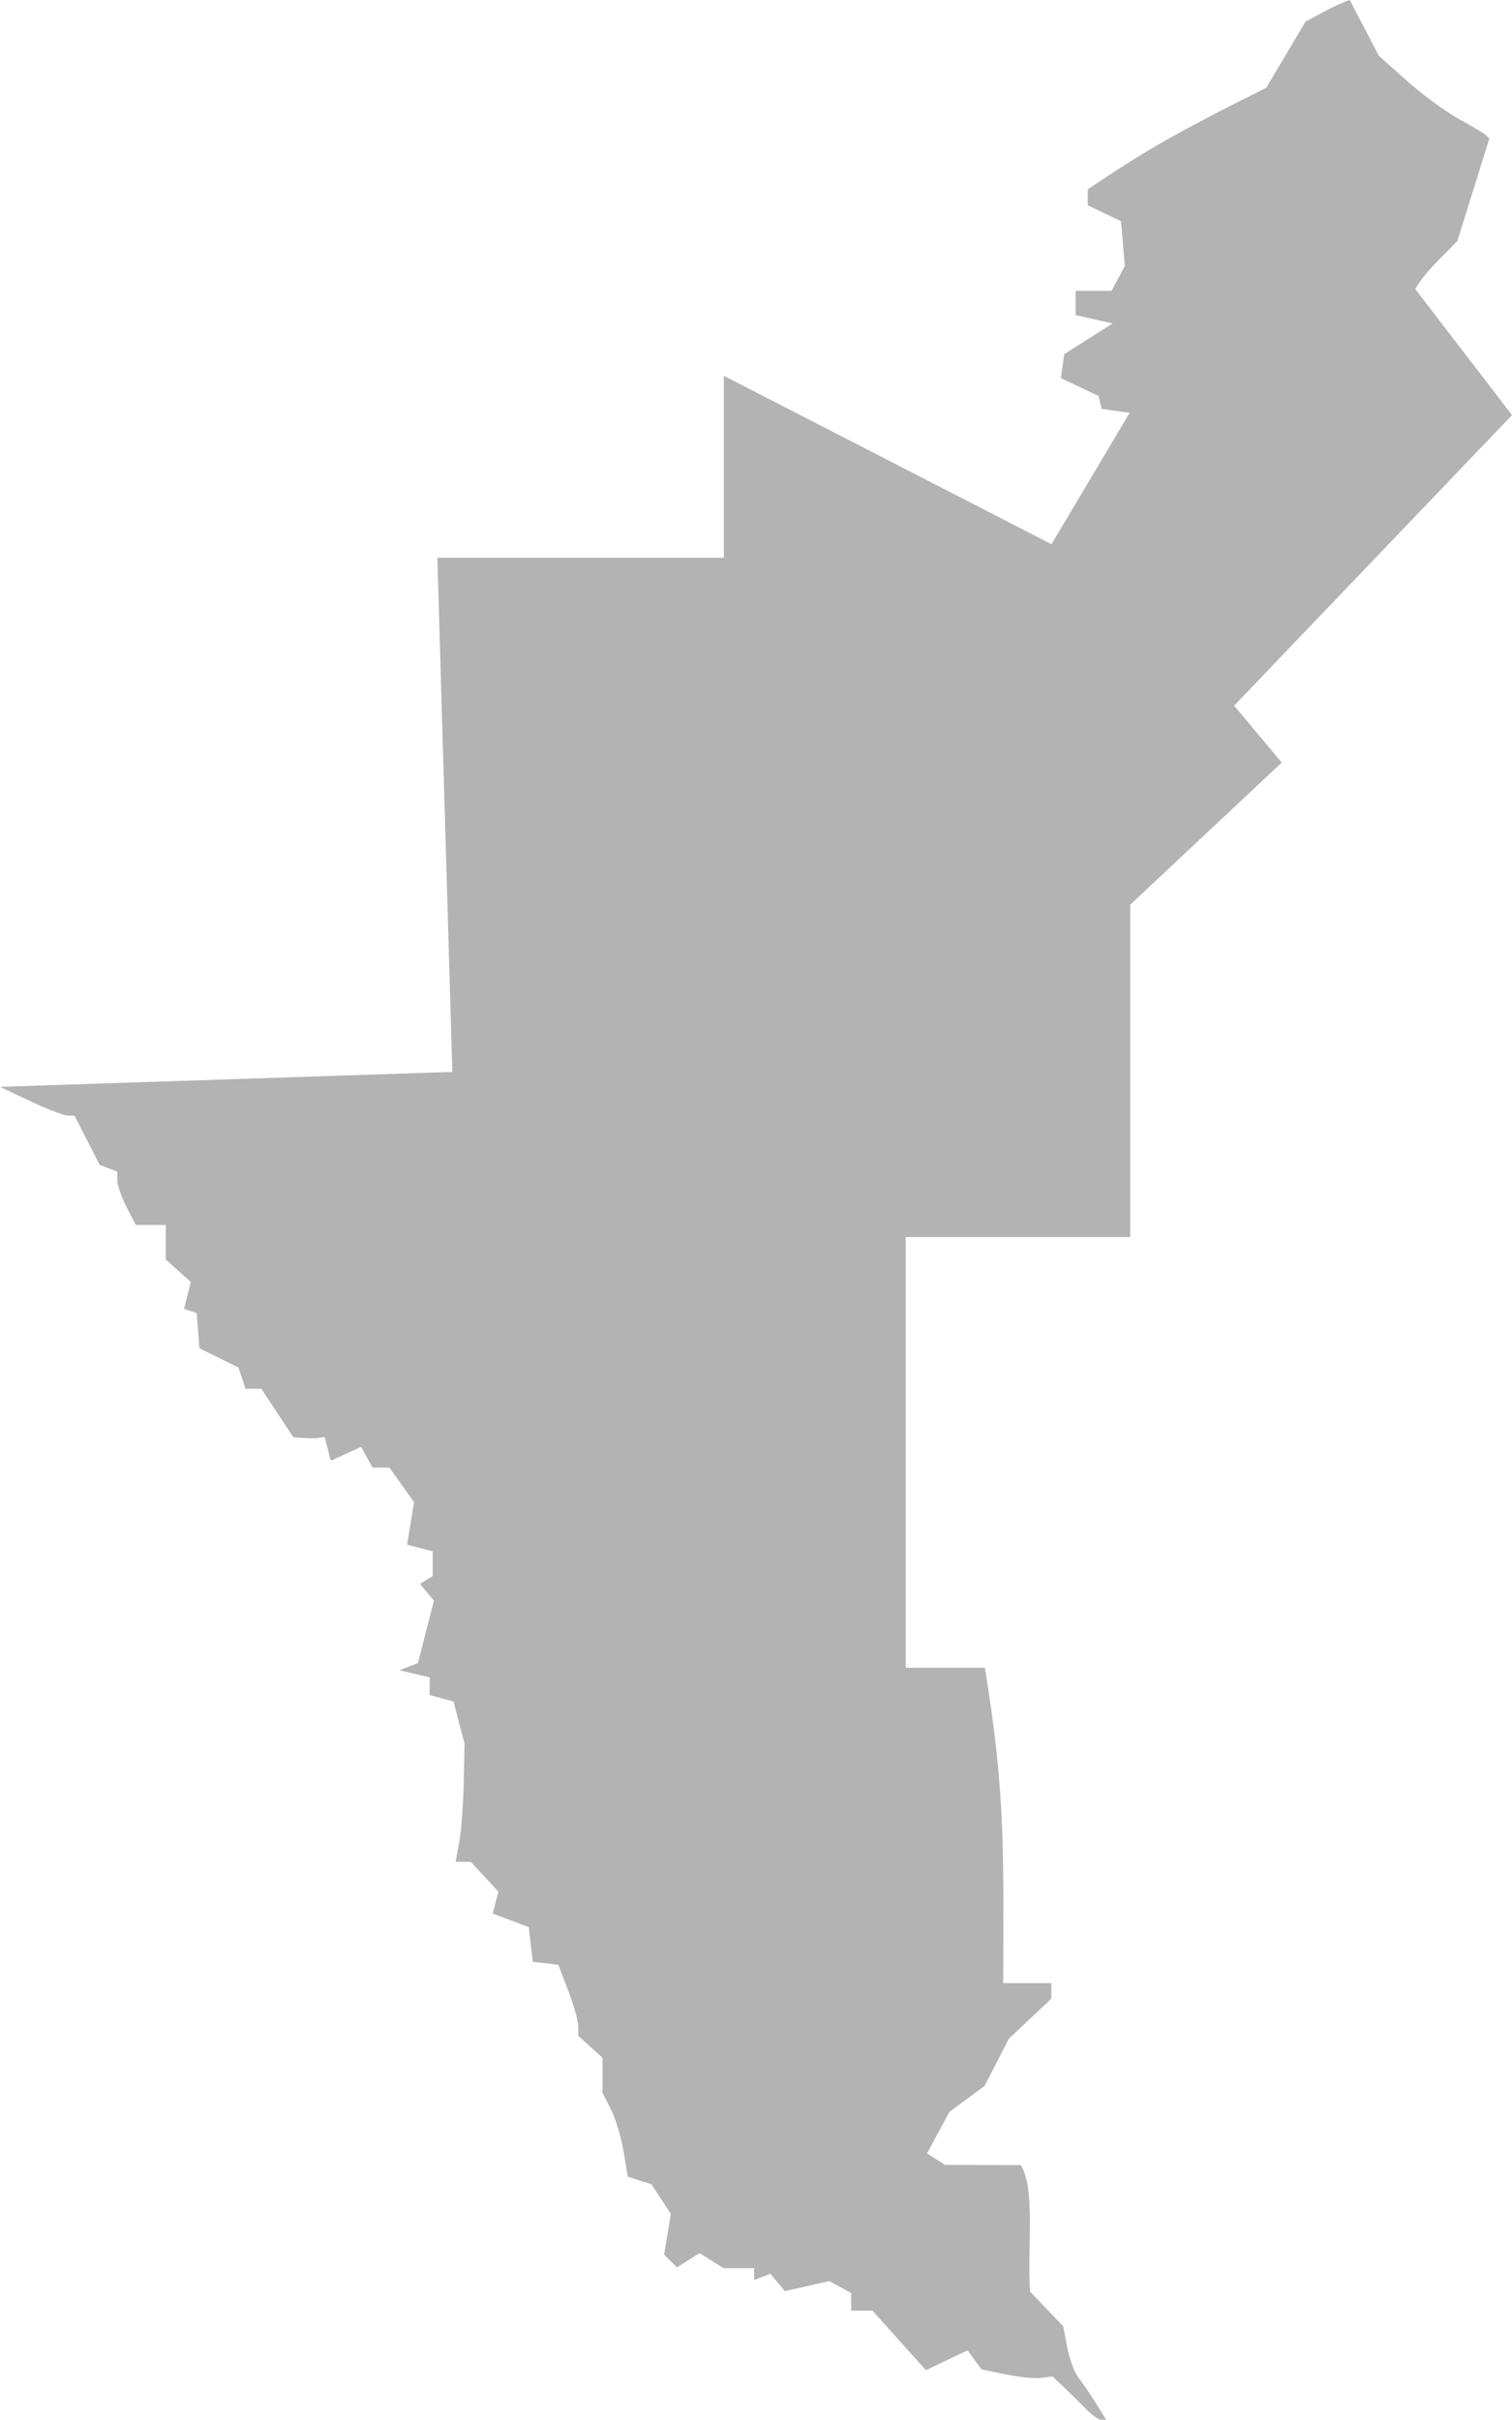 <?xml version="1.0" encoding="UTF-8" standalone="no"?>
<svg
   xmlns:dc="http://purl.org/dc/elements/1.1/"
   xmlns:cc="http://creativecommons.org/ns#"
   xmlns:rdf="http://www.w3.org/1999/02/22-rdf-syntax-ns#"
   xmlns:svg="http://www.w3.org/2000/svg"
   xmlns="http://www.w3.org/2000/svg"
   xmlns:sodipodi="http://sodipodi.sourceforge.net/DTD/sodipodi-0.dtd"
   xmlns:inkscape="http://www.inkscape.org/namespaces/inkscape"
   version="1.0"
   width="141.386"
   height="226.261"
   id="svg2"
   sodipodi:docname="TX_28.svg"
   inkscape:version="0.92.2 5c3e80d, 2017-08-06">
  <defs
     id="defs166" />
  <sodipodi:namedview
     pagecolor="#ffffff"
     bordercolor="#666666"
     borderopacity="1"
     objecttolerance="10"
     gridtolerance="10"
     guidetolerance="10"
     inkscape:pageopacity="0"
     inkscape:pageshadow="2"
     inkscape:window-width="640"
     inkscape:window-height="480"
     id="namedview164"
     showgrid="false"
     inkscape:zoom="0.12542268"
     inkscape:cx="146.18415"
     inkscape:cy="760.91977"
     inkscape:window-x="0"
     inkscape:window-y="0"
     inkscape:window-maximized="0"
     inkscape:current-layer="svg2" />
  <path
     d="m 102.984,226.261 c -0.25,0 -0.885,-0.447 -1.411,-0.993 -0.526,-0.546 -1.453,-1.459 -2.059,-2.029 l -1.102,-1.037 -1.044,0.137 c -0.575,0.075 -2.065,-0.072 -3.313,-0.328 l -2.268,-0.465 -1.31,-1.786 -3.893,1.857 -5.001,-5.565 h -1.989 v -1.661 l -2.059,-1.102 -4.146,0.935 -1.349,-1.626 -1.52,0.583 v -1.099 h -2.851 l -2.253,-1.407 -2.123,1.326 -1.187,-1.187 0.619,-3.814 -1.816,-2.772 -2.207,-0.701 -0.397,-2.387 c -0.218,-1.313 -0.749,-3.076 -1.18,-3.918 l -0.784,-1.532 v -3.283 l -2.268,-2.053 V 189.47 c 0,-0.487 -0.417,-1.979 -0.928,-3.315 l -0.928,-2.429 -0.49,-0.071 c -0.27,-0.039 -0.809,-0.103 -1.199,-0.142 l -0.709,-0.071 -0.372,-3.251 -3.376,-1.274 0.534,-2.041 -2.587,-2.792 h -1.417 l 0.342,-1.843 c 0.188,-1.014 0.376,-3.502 0.418,-5.529 l 0.077,-3.686 -1.029,-3.928 -2.231,-0.609 v -1.65 l -2.836,-0.67 1.737,-0.668 1.495,-5.833 -1.302,-1.569 1.189,-0.735 v -2.308 l -2.39,-0.625 0.645,-3.976 -2.302,-3.233 h -1.568 l -1.082,-1.933 -2.832,1.29 -0.582,-2.225 -0.474,0.083 c -0.261,0.046 -0.917,0.053 -1.459,0.016 l -0.984,-0.067 -3.002,-4.537 h -1.474 l -0.66,-1.985 -3.653,-1.796 -0.253,-3.292 -1.18,-0.393 0.629,-2.508 -2.333,-2.111 v -3.227 h -2.807 l -0.865,-1.673 c -0.476,-0.92 -0.865,-2.041 -0.865,-2.491 v -0.818 l -1.65,-0.633 -2.343,-4.592 -0.697,-0.033 c -0.384,-0.018 -1.954,-0.627 -3.489,-1.353 L 4e-4,101.621 42.297,100.228 40.897,52.151 H 67.684 V 35.137 l 30.641,15.748 7.307,-12.285 -2.619,-0.37 -0.299,-1.213 -3.517,-1.663 0.324,-2.243 4.521,-2.865 -3.465,-0.782 v -2.268 h 3.363 l 1.24,-2.317 -0.349,-4.197 -3.119,-1.488 V 17.707 c 5.225,-3.511 7.8,-5.057 16.701,-9.508 l 3.675,-6.188 c 1.358,-0.707 2.677,-1.51 4.127,-2.012 l 2.718,5.219 2.629,2.341 c 1.446,1.288 3.639,2.896 4.872,3.573 1.234,0.677 2.375,1.364 2.537,1.526 l 0.294,0.294 -2.978,9.556 c -1.354,1.467 -2.944,2.779 -3.946,4.52 l 9.047,11.785 -25.985,27.169 4.452,5.318 -14.172,13.296 v 31.074 H 84.698 v 40.266 h 7.391 c 1.941,11.711 1.745,17.181 1.72,29.491 h 4.501 v 1.452 l -3.97,3.744 -2.269,4.411 -3.297,2.438 -2.088,3.878 1.699,1.074 7.067,0.017 c 1.402,2.15 0.582,7.89 0.872,11.835 l 3.099,3.234 0.371,1.964 c 0.204,1.08 0.671,2.347 1.038,2.815 0.367,0.468 1.103,1.552 1.637,2.41 l 0.97,1.56 z"
     style="fill:#b3b3b3"
     id="TX_28"
     inkscape:connector-curvature="0" />
</svg>
